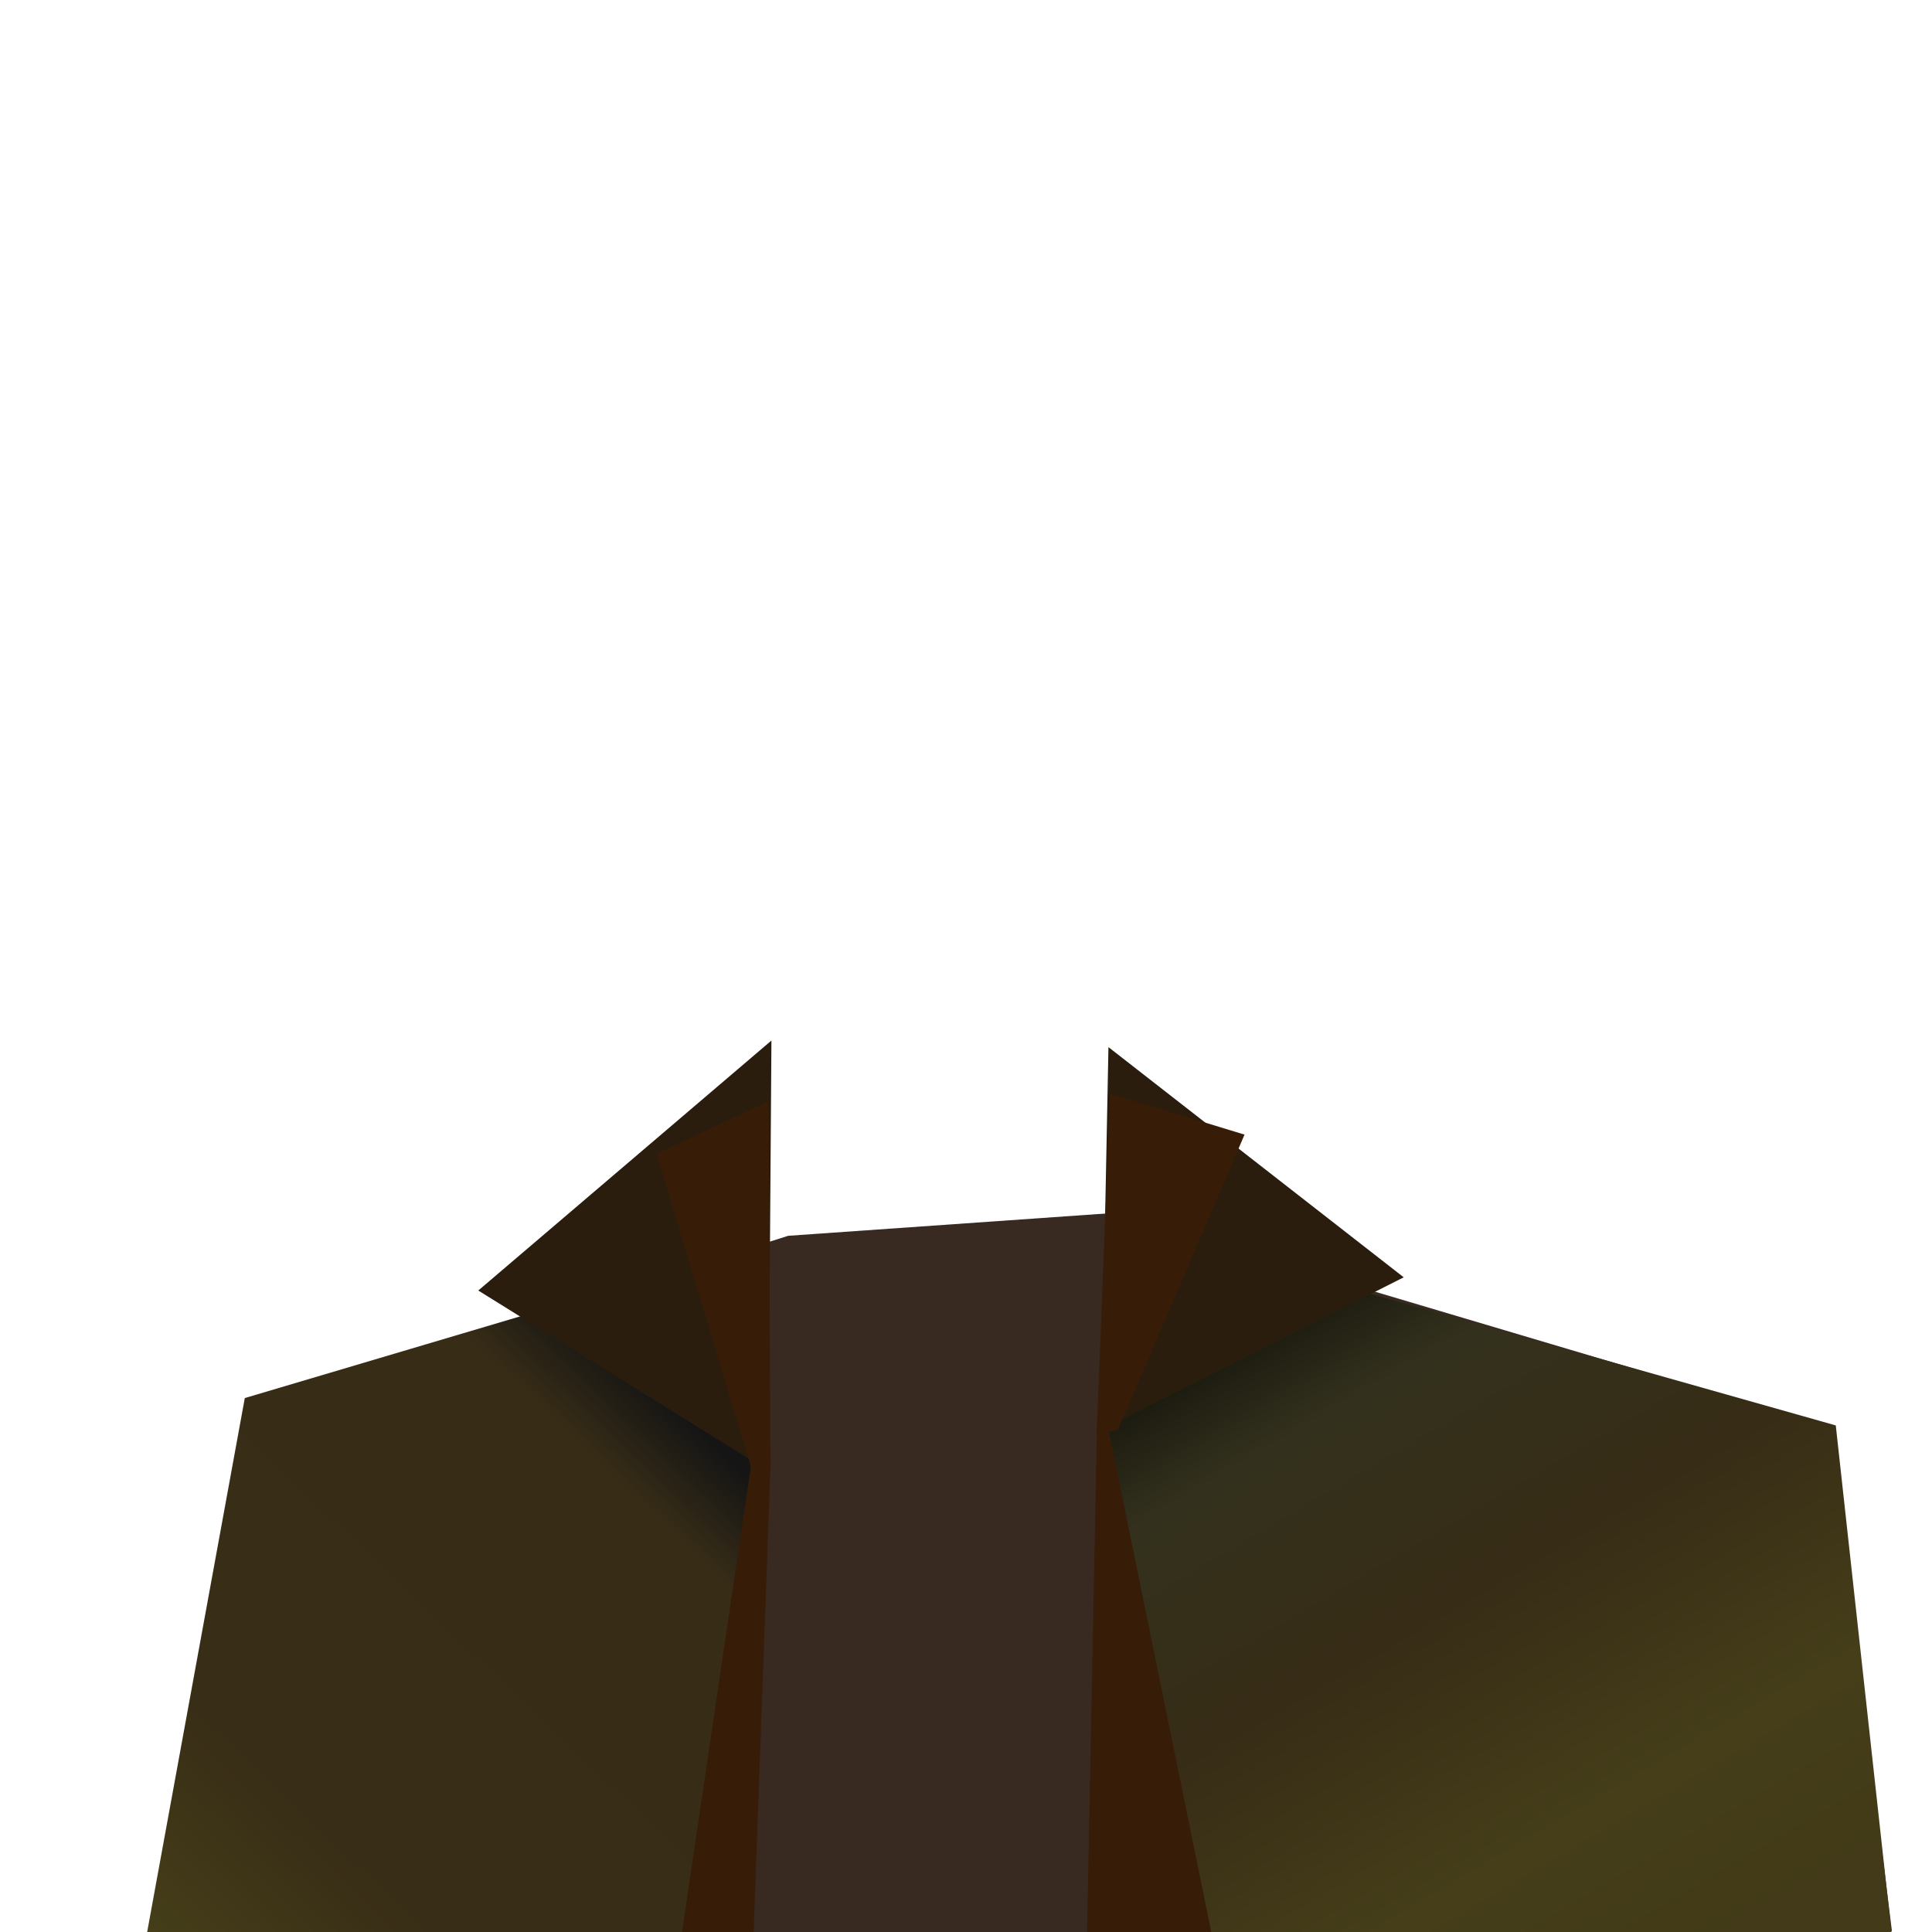 <?xml version="1.0" standalone="no"?>
<!DOCTYPE svg PUBLIC "-//W3C//DTD SVG 20010904//EN" "http://www.w3.org/TR/2001/REC-SVG-20010904/DTD/svg10.dtd">
<!-- Created using Krita: https://krita.org -->
<svg xmlns="http://www.w3.org/2000/svg" 
    xmlns:xlink="http://www.w3.org/1999/xlink"
    xmlns:krita="http://krita.org/namespaces/svg/krita"
    xmlns:sodipodi="http://sodipodi.sourceforge.net/DTD/sodipodi-0.dtd"
    width="512pt"
    height="512pt"
    viewBox="0 0 512 512">
<defs>
  <linearGradient id="gradient0" gradientUnits="objectBoundingBox" x1="1.277" y1="-0.312" x2="0.023" y2="1.048" spreadMethod="pad">
   <stop stop-color="#151515" offset="0.334" stop-opacity="1"/>
   <stop stop-color="#372c16" offset="0.416" stop-opacity="1"/>
   <stop stop-color="#382d16" offset="0.814" stop-opacity="1"/>
   <stop stop-color="#453e19" offset="0.987" stop-opacity="1"/>
   <stop stop-color="#818029" offset="1" stop-opacity="1"/>
  </linearGradient>
  <linearGradient id="gradient1" gradientUnits="objectBoundingBox" x1="0" y1="0" x2="0.749" y2="1.063" spreadMethod="pad">
   <stop stop-color="#000000" offset="0" stop-opacity="1"/>
   <stop stop-color="#33311d" offset="0.25" stop-opacity="1"/>
   <stop stop-color="#372c16" offset="0.503" stop-opacity="1"/>
   <stop stop-color="#453e19" offset="0.783" stop-opacity="1"/>
   <stop stop-color="#423a18" offset="0.997" stop-opacity="1"/>
  </linearGradient>
 </defs>
<path id="shape0" transform="translate(40.875, 321.5)" fill="#382a21" fill-rule="evenodd" d="M168 6L25.125 51.375L0 194.25L460.5 190.25L444 56.625L253.5 0Z" sodipodi:nodetypes="ccccccc"/><path id="shape01" transform="translate(162.173, 376.936)" fill="#371c08" fill-rule="evenodd" stroke-opacity="0" stroke="#000000" stroke-width="0" stroke-linecap="square" stroke-linejoin="bevel" d="M42.094 9.635L30.425 0L0 135.064L37.555 135.064Z" sodipodi:nodetypes="ccccc"/><path id="shape02" transform="translate(288.083, 374.846)" fill="#371c08" fill-rule="evenodd" stroke-opacity="0" stroke="#000000" stroke-width="0" stroke-linecap="square" stroke-linejoin="bevel" d="M2.664 0.823L11.433 0L48.32 137.154L0 137.154Z" sodipodi:nodetypes="ccccc"/><path id="shape1" transform="translate(39, 347.25)" fill="url(#gradient0)" fill-rule="evenodd" d="M160.375 38.75L141.75 164.75L0 164.75L25.875 23.25L104.25 0Z" sodipodi:nodetypes="cccccc"/><path id="shape2" transform="translate(293.5, 340)" fill="url(#gradient1)" fill-rule="evenodd" d="M0 37.5L59.5 0L193 37.75L207.75 172L27.5 172Z" sodipodi:nodetypes="cccccc"/><path id="shape3" transform="translate(126.75, 275.75)" fill="#2a1d0e" fill-rule="evenodd" d="M77.688 0L0 66.25L76.875 114.062Z" sodipodi:nodetypes="cccc"/><path id="shape4" transform="translate(291.75, 277.5)" fill="#2a1d0e" fill-rule="evenodd" d="M2 0L80.25 61L0 101.5Z" sodipodi:nodetypes="cccc"/><path id="shape5" transform="translate(174, 291.875)" fill="#371c08" fill-rule="evenodd" d="M29.719 0L30.188 98.062L25.117 97.234L0 13.875Z" sodipodi:nodetypes="ccccc"/><path id="shape6" transform="translate(290.625, 289.812)" fill="#371c08" fill-rule="evenodd" d="M3.562 0L0 90.375L5.606 89.091L39.188 10.875Z" sodipodi:nodetypes="ccccc"/>
</svg>
